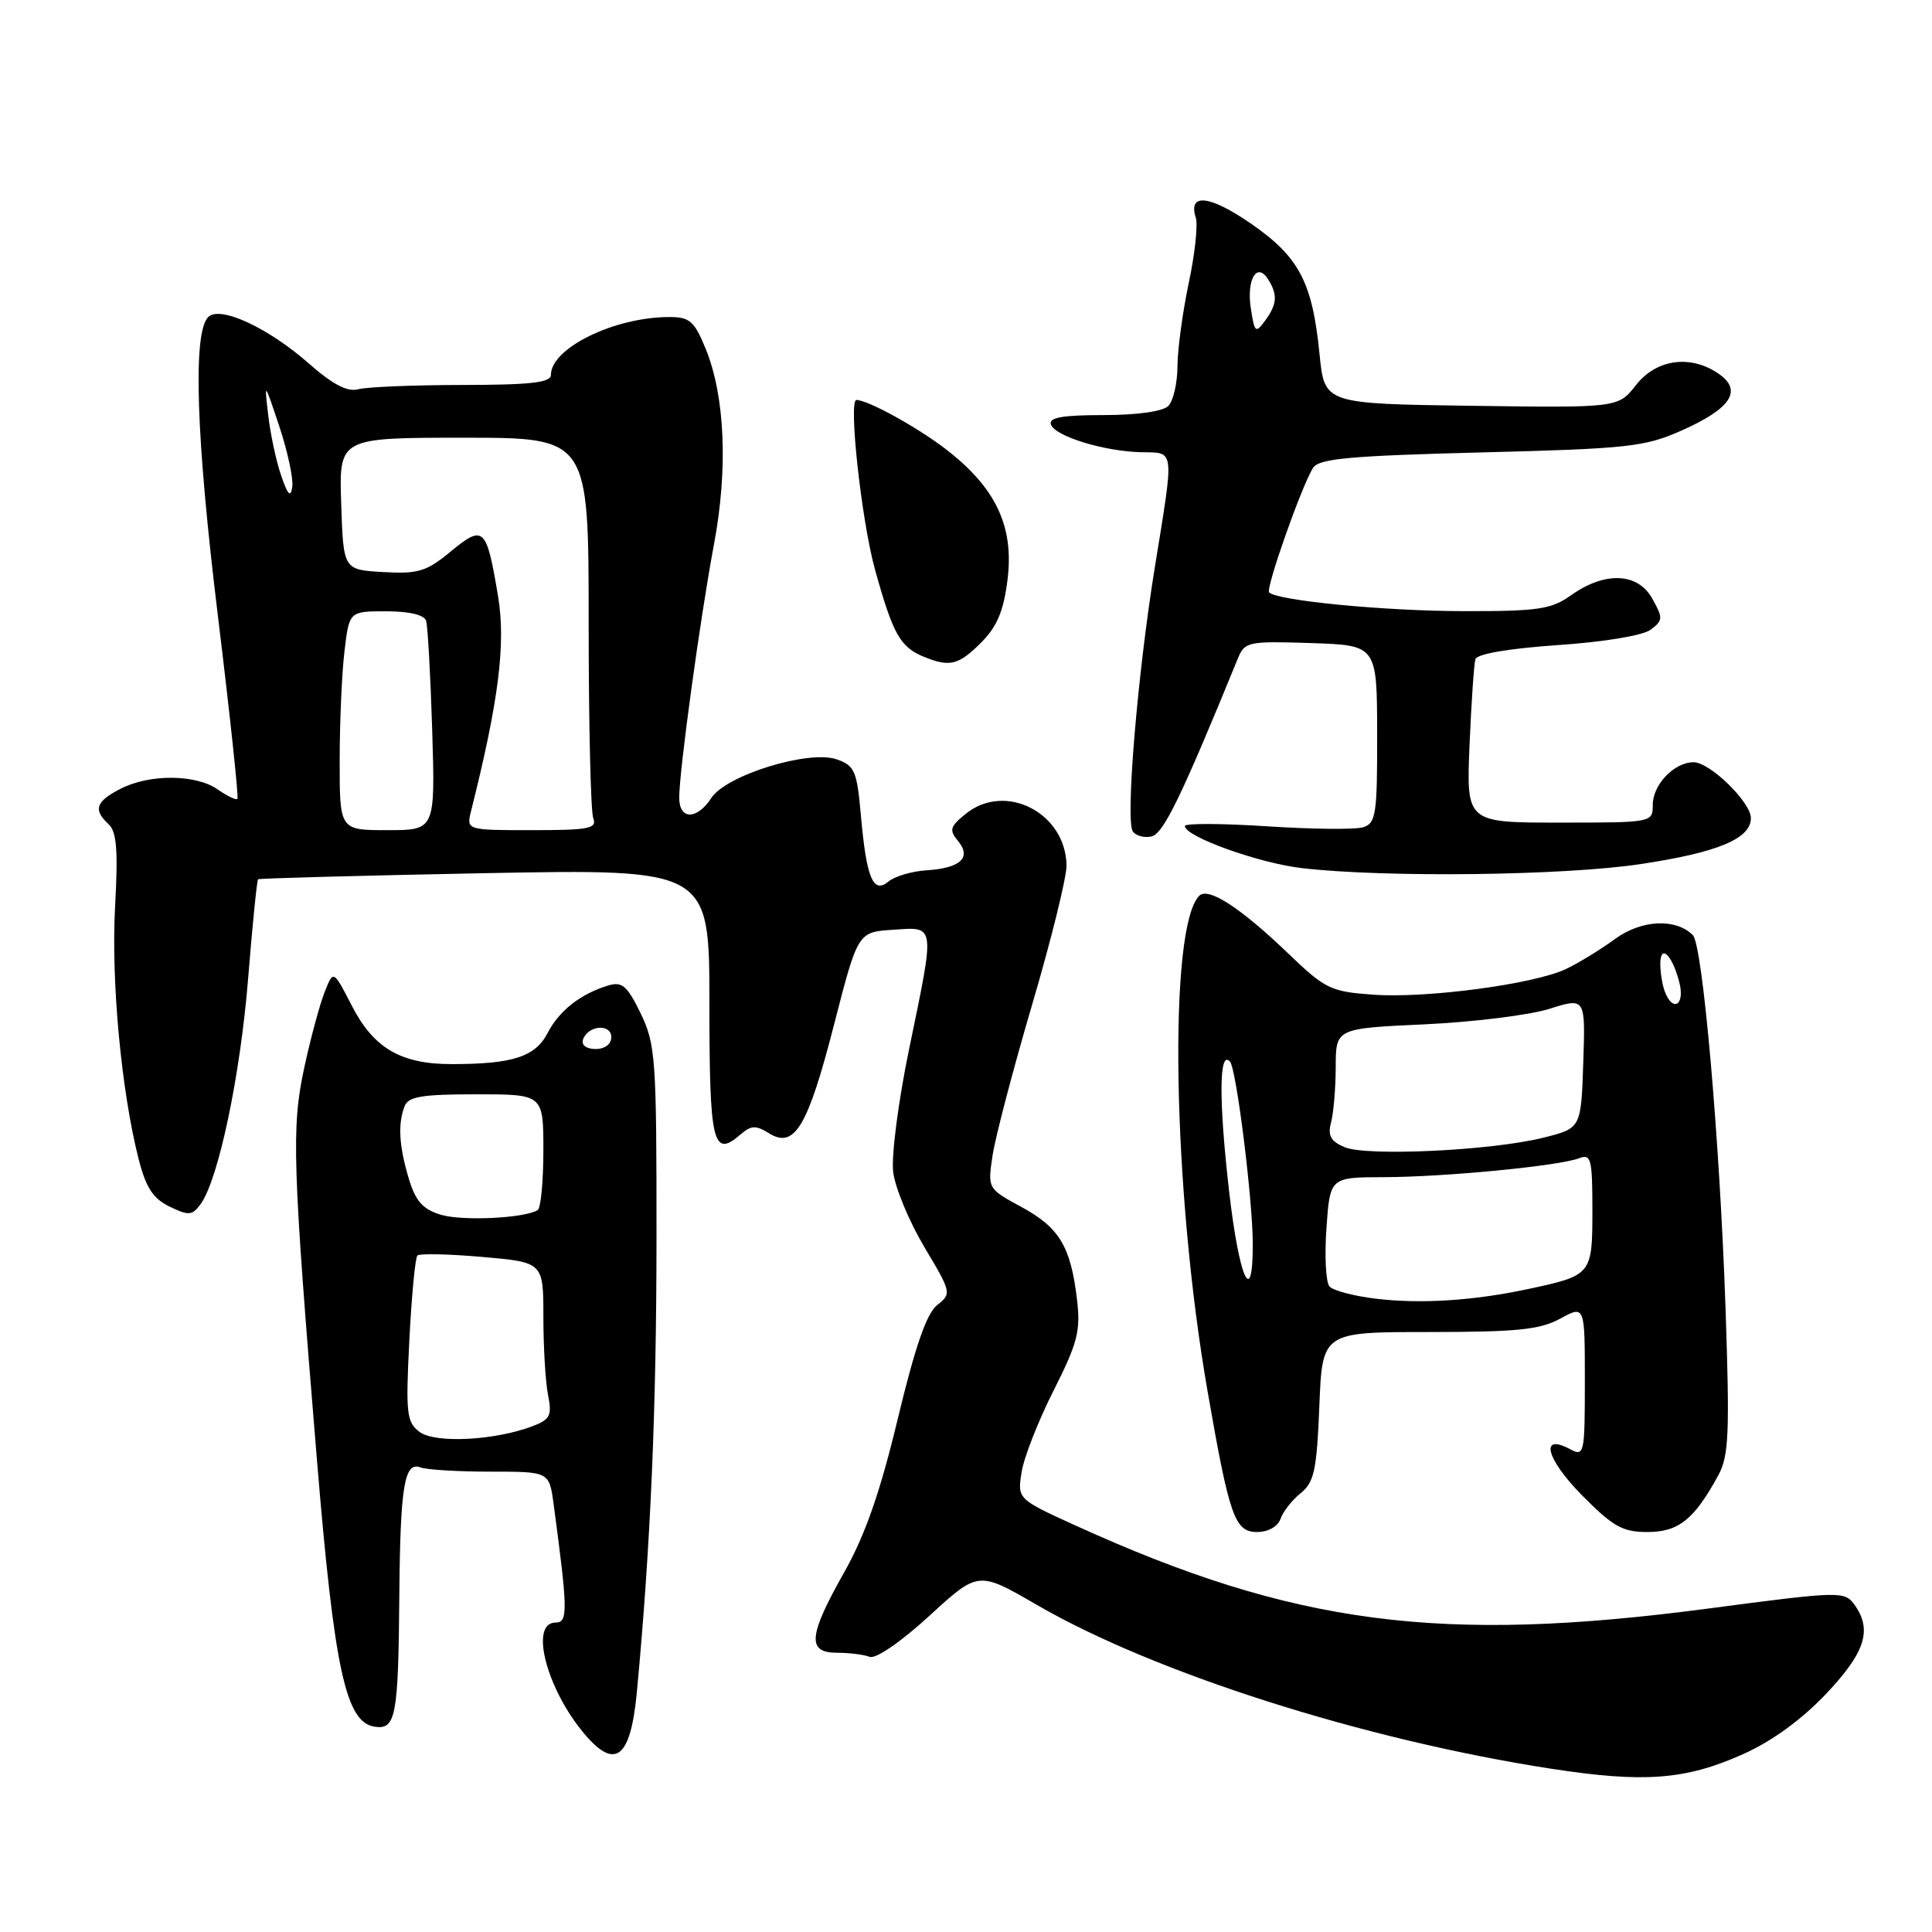 <?xml version="1.0" encoding="UTF-8" standalone="no"?>
<!DOCTYPE svg PUBLIC "-//W3C//DTD SVG 1.1//EN" "http://www.w3.org/Graphics/SVG/1.1/DTD/svg11.dtd" >
<svg xmlns="http://www.w3.org/2000/svg" xmlns:xlink="http://www.w3.org/1999/xlink" version="1.1" viewBox="0 0 256 256">
 <g >
 <path fill="currentColor"
d=" M 231.00 232.42 C 234.80 230.72 238.76 227.83 241.97 224.44 C 247.19 218.92 248.13 215.92 245.68 212.57 C 244.40 210.83 243.68 210.85 226.43 213.13 C 190.86 217.83 171.49 215.30 142.65 202.20 C 134.80 198.63 134.80 198.63 135.37 195.06 C 135.68 193.10 137.59 188.24 139.61 184.25 C 142.79 177.95 143.20 176.36 142.71 172.20 C 141.88 165.17 140.37 162.66 135.36 159.94 C 130.88 157.51 130.86 157.49 131.51 153.16 C 131.86 150.77 134.22 141.77 136.75 133.16 C 139.29 124.55 141.34 116.23 141.32 114.68 C 141.22 107.69 133.20 103.59 127.96 107.84 C 125.88 109.52 125.74 109.99 126.94 111.43 C 128.77 113.64 127.28 115.03 122.78 115.32 C 120.84 115.44 118.57 116.11 117.74 116.80 C 115.69 118.50 114.81 116.37 114.07 108.02 C 113.55 102.16 113.25 101.45 110.88 100.62 C 107.19 99.33 96.25 102.69 94.26 105.73 C 92.33 108.68 90.00 108.66 90.00 105.69 C 90.00 102.13 92.80 81.73 94.61 72.11 C 96.48 62.16 96.07 52.52 93.52 46.25 C 91.99 42.52 91.40 42.00 88.64 42.01 C 81.40 42.02 73.00 46.13 73.00 49.67 C 73.00 50.70 70.33 51.00 61.25 51.01 C 54.79 51.02 48.58 51.27 47.46 51.58 C 46.03 51.96 44.09 50.95 40.92 48.16 C 35.52 43.41 29.14 40.46 27.59 42.01 C 25.53 44.07 25.97 57.82 28.86 81.50 C 30.47 94.70 31.64 105.66 31.46 105.85 C 31.28 106.05 30.10 105.48 28.84 104.60 C 25.95 102.58 19.79 102.54 15.95 104.53 C 12.68 106.22 12.32 107.29 14.39 109.21 C 15.46 110.21 15.66 112.67 15.25 120.13 C 14.71 129.94 16.07 144.51 18.35 153.51 C 19.33 157.37 20.27 158.81 22.47 159.88 C 25.00 161.11 25.47 161.07 26.57 159.57 C 28.94 156.34 31.86 142.45 32.88 129.63 C 33.45 122.55 34.04 116.65 34.20 116.51 C 34.37 116.38 47.89 116.02 64.25 115.70 C 94.00 115.14 94.00 115.14 94.00 132.99 C 94.00 151.59 94.46 153.51 98.15 150.30 C 99.53 149.11 100.16 149.08 101.89 150.16 C 105.27 152.27 107.03 149.34 110.51 135.79 C 113.67 123.50 113.67 123.50 118.33 123.20 C 124.01 122.82 123.93 122.23 120.44 139.11 C 119.03 145.94 118.09 153.20 118.35 155.30 C 118.61 157.39 120.47 161.86 122.48 165.24 C 126.08 171.27 126.11 171.41 124.17 172.94 C 122.78 174.04 121.25 178.46 118.96 188.00 C 116.62 197.74 114.64 203.41 111.86 208.34 C 107.10 216.77 106.90 219.00 110.92 219.00 C 112.52 219.00 114.47 219.24 115.23 219.54 C 116.05 219.85 119.35 217.58 123.13 214.12 C 129.63 208.16 129.63 208.16 137.36 212.64 C 152.97 221.69 180.68 230.52 205.50 234.36 C 217.85 236.27 223.36 235.85 231.00 232.42 Z  M 84.38 224.29 C 86.20 204.94 86.98 187.02 86.99 164.07 C 87.00 140.24 86.87 138.36 84.89 134.28 C 83.13 130.65 82.44 130.04 80.64 130.57 C 76.97 131.66 74.10 133.90 72.56 136.88 C 70.93 140.03 67.94 141.00 59.83 141.00 C 53.10 141.00 49.49 138.88 46.60 133.23 C 44.17 128.50 44.17 128.50 43.00 131.50 C 42.35 133.15 41.14 137.65 40.31 141.50 C 38.60 149.46 38.75 154.11 41.99 193.38 C 44.30 221.27 45.81 228.25 49.66 228.80 C 52.44 229.21 52.78 227.43 52.91 211.64 C 53.03 196.95 53.57 193.62 55.71 194.44 C 56.51 194.75 60.68 195.00 64.97 195.00 C 72.77 195.00 72.77 195.00 73.35 199.25 C 75.25 213.38 75.28 215.00 73.62 215.00 C 70.13 215.00 72.40 223.78 77.43 229.74 C 81.52 234.59 83.55 232.99 84.38 224.29 Z  M 169.68 201.25 C 170.01 200.29 171.22 198.75 172.36 197.84 C 174.13 196.41 174.48 194.80 174.82 186.34 C 175.21 176.50 175.21 176.50 189.36 176.50 C 201.02 176.50 204.07 176.19 206.75 174.72 C 210.00 172.95 210.00 172.95 210.00 183.01 C 210.00 192.66 209.92 193.03 208.06 192.03 C 203.99 189.85 204.85 193.28 209.59 198.10 C 213.73 202.29 214.98 203.00 218.30 203.00 C 222.42 203.00 224.49 201.34 227.67 195.51 C 229.09 192.91 229.21 190.00 228.63 173.01 C 227.86 150.82 225.61 125.21 224.31 123.91 C 222.04 121.64 217.48 121.87 214.00 124.42 C 212.07 125.83 209.15 127.62 207.50 128.40 C 203.22 130.42 189.01 132.31 181.94 131.80 C 176.33 131.40 175.59 131.04 170.72 126.36 C 164.40 120.29 160.10 117.50 158.91 118.69 C 154.77 122.83 155.35 157.60 160.01 184.36 C 162.91 201.00 163.61 203.00 166.58 203.00 C 168.04 203.00 169.31 202.28 169.68 201.25 Z  M 217.43 114.49 C 227.63 112.95 232.00 111.13 232.00 108.40 C 232.00 106.29 226.57 101.00 224.41 101.00 C 221.84 101.00 219.00 103.97 219.00 106.65 C 219.00 108.99 218.94 109.00 206.65 109.00 C 194.30 109.00 194.30 109.00 194.72 98.75 C 194.96 93.11 195.31 87.98 195.50 87.35 C 195.72 86.64 199.91 85.93 206.40 85.48 C 212.50 85.07 217.69 84.21 218.72 83.44 C 220.36 82.21 220.38 81.90 218.93 79.31 C 217.01 75.86 212.64 75.69 208.15 78.89 C 205.55 80.74 203.80 81.00 193.85 80.98 C 183.44 80.96 169.26 79.59 168.17 78.50 C 167.67 78.01 172.46 64.43 173.98 62.00 C 174.75 60.77 178.79 60.40 196.21 59.95 C 215.70 59.46 217.95 59.21 222.79 57.06 C 229.34 54.16 230.93 51.77 227.78 49.56 C 224.06 46.95 219.49 47.56 216.78 51.02 C 214.41 54.04 214.41 54.04 194.96 53.77 C 175.50 53.50 175.50 53.50 174.85 46.97 C 173.90 37.37 172.15 34.04 165.73 29.61 C 160.25 25.84 157.40 25.54 158.45 28.86 C 158.75 29.79 158.33 33.69 157.51 37.52 C 156.70 41.36 156.03 46.32 156.02 48.55 C 156.01 50.78 155.46 53.14 154.80 53.80 C 154.08 54.52 150.63 55.00 146.22 55.00 C 140.78 55.00 138.94 55.33 139.25 56.24 C 139.77 57.81 146.34 59.82 151.25 59.92 C 155.71 60.01 155.61 59.18 153.01 75.23 C 150.74 89.24 149.12 108.58 150.09 110.14 C 150.45 110.72 151.54 111.04 152.53 110.85 C 154.13 110.54 156.43 105.82 164.04 87.21 C 164.93 85.04 165.42 84.94 173.72 85.21 C 182.46 85.50 182.46 85.50 182.48 97.26 C 182.50 107.86 182.32 109.08 180.64 109.61 C 179.62 109.94 173.88 109.88 167.89 109.49 C 161.90 109.10 157.00 109.08 157.00 109.45 C 157.00 110.85 166.76 114.36 172.50 115.03 C 183.56 116.31 207.22 116.03 217.43 114.49 Z  M 129.98 85.17 C 132.12 83.04 132.98 80.98 133.50 76.82 C 134.39 69.73 131.94 64.58 125.25 59.46 C 121.45 56.55 114.98 53.00 113.48 53.00 C 112.40 53.00 114.15 69.02 115.95 75.50 C 118.33 84.07 119.28 85.76 122.47 87.05 C 125.85 88.42 127.03 88.12 129.98 85.17 Z  M 45.01 100.75 C 45.01 95.66 45.30 89.14 45.65 86.25 C 46.28 81.00 46.28 81.00 51.17 81.00 C 54.21 81.00 56.21 81.47 56.46 82.25 C 56.68 82.94 57.04 89.46 57.27 96.75 C 57.67 110.00 57.67 110.00 51.34 110.00 C 45.00 110.00 45.00 110.00 45.01 100.75 Z  M 62.43 107.42 C 66.10 92.80 67.04 85.28 65.99 78.97 C 64.46 69.83 64.09 69.48 59.73 73.07 C 56.50 75.74 55.41 76.07 50.77 75.80 C 45.50 75.50 45.50 75.50 45.21 66.75 C 44.92 58.00 44.92 58.00 61.46 58.00 C 78.00 58.00 78.00 58.00 78.00 82.42 C 78.00 95.85 78.27 107.55 78.61 108.42 C 79.13 109.79 78.04 110.00 70.50 110.00 C 61.78 110.00 61.78 110.00 62.43 107.42 Z  M 37.25 63.00 C 36.59 61.08 35.82 57.48 35.54 55.00 C 35.01 50.52 35.02 50.53 37.01 56.50 C 38.11 59.80 38.88 63.40 38.73 64.50 C 38.51 65.99 38.14 65.61 37.25 63.00 Z  M 55.60 189.74 C 53.87 188.44 53.75 187.32 54.24 177.59 C 54.54 171.70 55.02 166.64 55.31 166.36 C 55.59 166.08 59.46 166.16 63.91 166.55 C 72.00 167.26 72.00 167.26 72.00 174.50 C 72.00 178.49 72.28 183.15 72.62 184.85 C 73.16 187.56 72.90 188.09 70.56 188.98 C 65.55 190.88 57.66 191.28 55.60 189.74 Z  M 58.41 160.96 C 56.01 160.23 55.07 159.17 54.16 156.15 C 52.87 151.82 52.70 148.95 53.61 146.58 C 54.10 145.30 55.92 145.00 63.11 145.00 C 72.00 145.00 72.00 145.00 72.00 152.44 C 72.00 156.53 71.66 160.09 71.25 160.34 C 69.49 161.43 61.26 161.82 58.41 160.96 Z  M 77.25 137.75 C 77.88 135.86 81.00 135.59 81.00 137.43 C 81.00 138.35 80.15 139.00 78.92 139.00 C 77.69 139.00 77.01 138.48 77.25 137.75 Z  M 182.27 172.08 C 179.40 171.73 176.65 171.01 176.17 170.47 C 175.68 169.94 175.50 166.46 175.76 162.75 C 176.23 156.00 176.23 156.00 183.37 155.98 C 191.49 155.96 206.63 154.49 209.25 153.47 C 210.82 152.86 211.00 153.55 211.00 160.36 C 211.00 168.91 210.92 169.00 202.50 170.80 C 195.22 172.36 188.22 172.80 182.27 172.08 Z  M 162.85 157.73 C 161.48 145.72 161.53 139.04 162.98 140.67 C 163.83 141.63 166.00 159.02 166.00 164.88 C 166.00 173.49 164.17 169.35 162.85 157.73 Z  M 178.14 152.00 C 176.32 151.22 175.91 150.46 176.37 148.74 C 176.70 147.51 176.98 144.20 176.99 141.39 C 177.00 136.27 177.00 136.27 188.75 135.73 C 195.21 135.43 202.65 134.51 205.29 133.68 C 210.08 132.17 210.08 132.17 209.79 140.84 C 209.50 149.50 209.50 149.50 204.50 150.75 C 197.62 152.47 181.05 153.25 178.14 152.00 Z  M 220.61 131.42 C 220.27 130.55 220.00 128.88 220.00 127.72 C 220.00 124.96 221.63 126.59 222.54 130.25 C 223.26 133.19 221.66 134.16 220.61 131.42 Z  M 165.75 40.92 C 165.14 37.04 166.54 34.65 168.03 37.01 C 169.32 39.06 169.23 40.30 167.64 42.48 C 166.38 44.20 166.24 44.09 165.75 40.92 Z "/>
</g>
</svg>